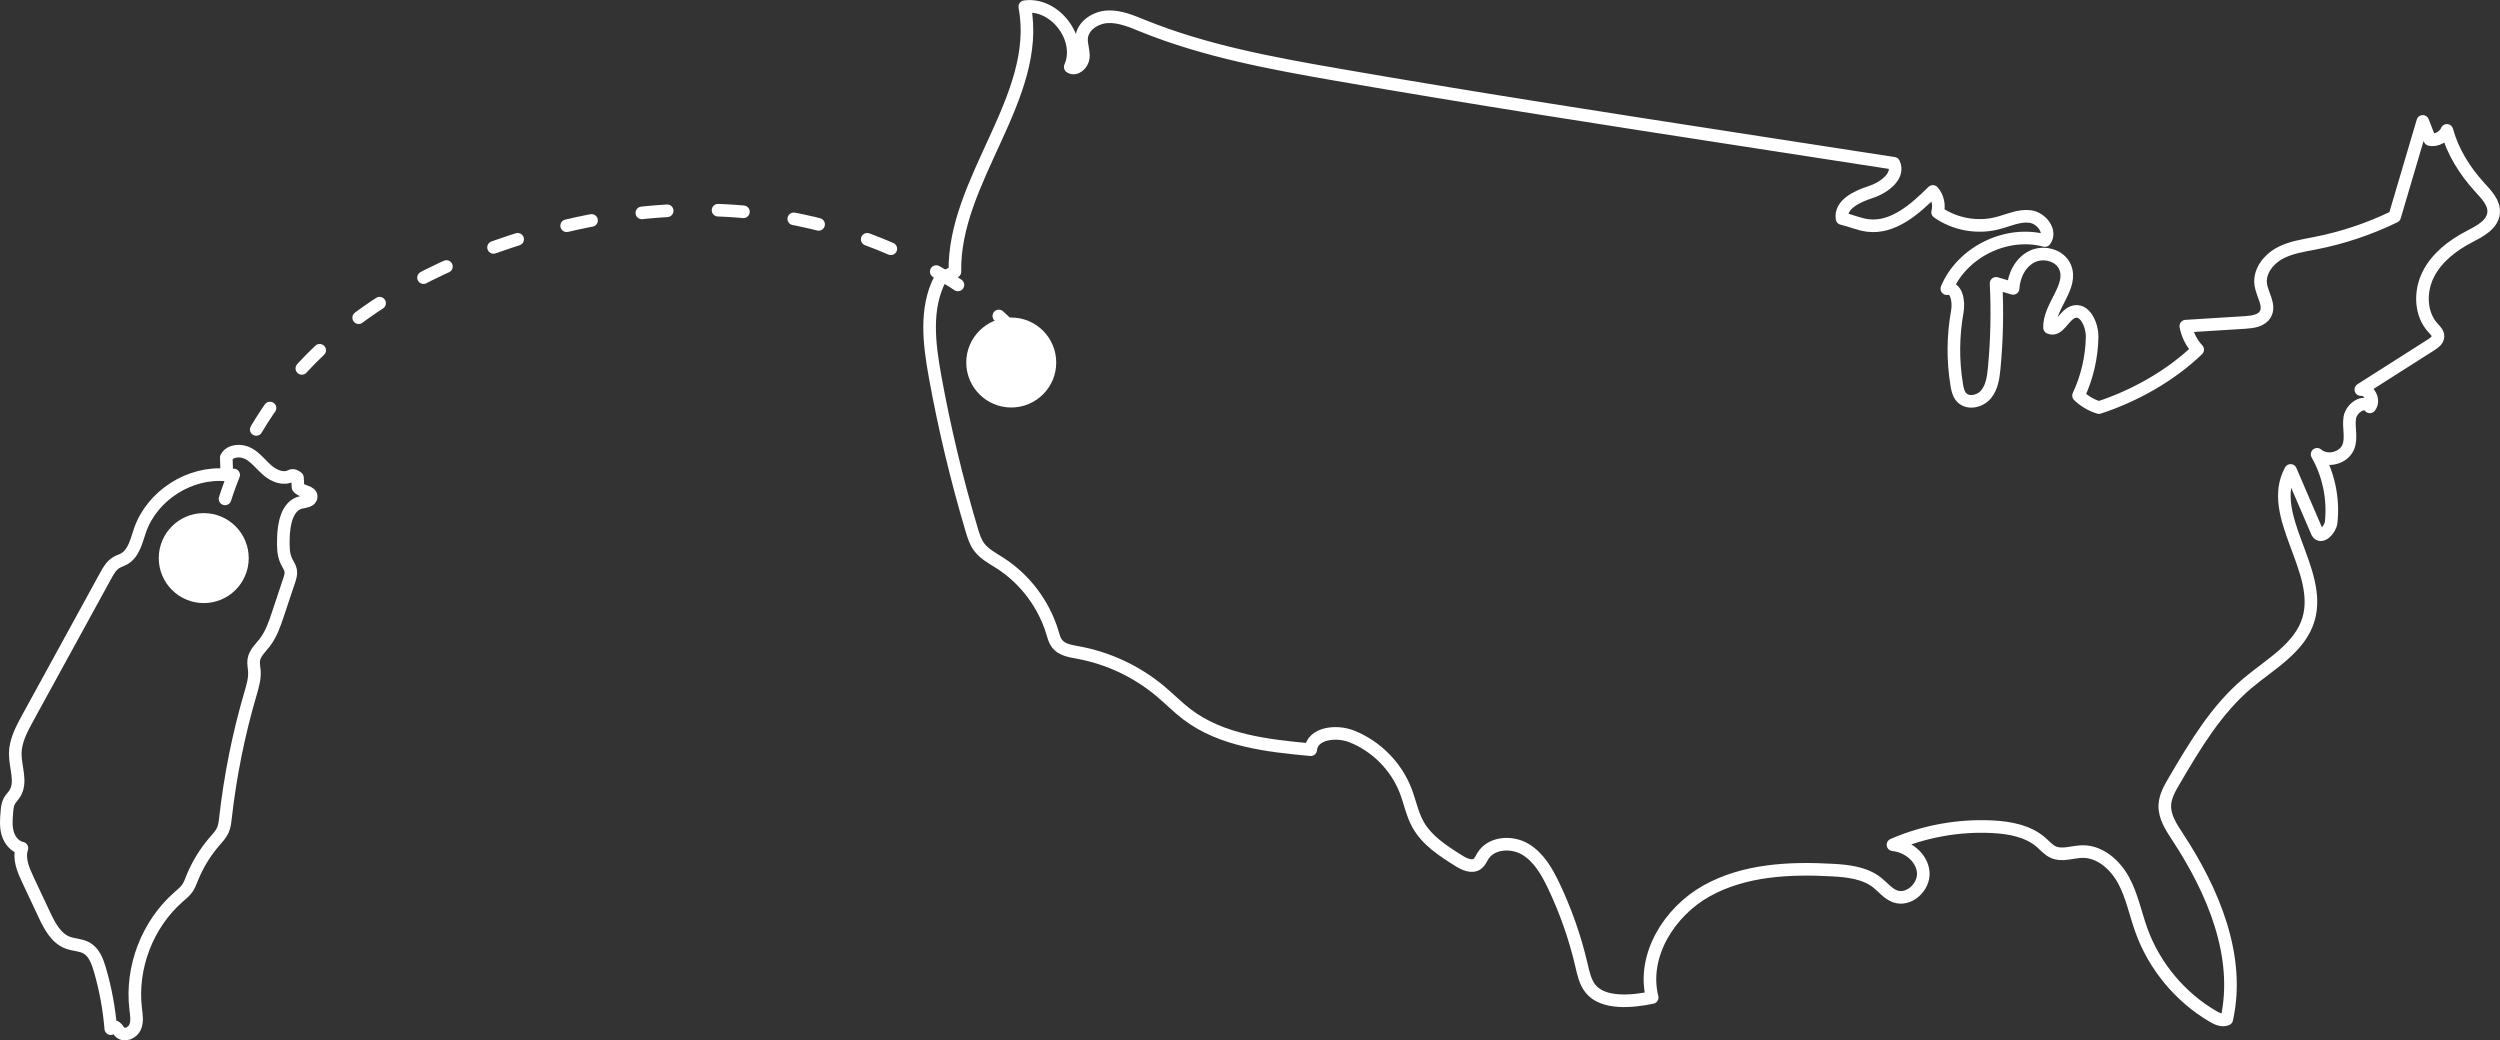 <!-- Generator: Adobe Illustrator 24.1.0, SVG Export Plug-In  -->
<svg version="1.1" xmlns="http://www.w3.org/2000/svg" xmlns:xlink="http://www.w3.org/1999/xlink" x="0px" y="0px"
	 width="198.401px" height="82.564px" viewBox="0 0 198.401 82.564" style="enable-background:new 0 0 198.401 82.564;"
	 xml:space="preserve">
<rect x="0" y="0" width="198.401" height="82.564" fill="#333333" stroke="none"/>
<style type="text/css">
	.st0{fill:none;stroke:#FFFFFF;stroke-linecap:round;stroke-linejoin:round;stroke-miterlimit:10;}
	.st1{fill:none;stroke:#FFFFFF;stroke-linecap:round;stroke-linejoin:round;}
	.st2{fill:none;stroke:#FFFFFF;stroke-linecap:round;stroke-linejoin:round;stroke-dasharray:2.019,4.037;}
	.st3{fill:#FFFFFF;}
</style>
<defs>
</defs>
<g>
	<path class="st0" d="M194.186,10.347c0.467,1.699,1.414,3.206,2.6,4.51c0.535,0.588,1.179,1.236,1.11,2.029
		c-0.083,0.947-1.102,1.465-1.945,1.904c-1.332,0.693-2.583,1.662-3.253,3.006s-0.632,3.111,0.38,4.219
		c0.183,0.2,0.408,0.411,0.402,0.682c-0.007,0.297-0.286,0.504-0.536,0.663c-1.863,1.185-3.727,2.371-5.59,3.556
		c0.656-0.058,1.139,0.868,0.717,1.373c-0.486-0.593-1.481,0.114-1.594,0.873c-0.113,0.759,0.168,1.568-0.106,2.284
		c-0.358,0.935-1.736,1.271-2.485,0.607c0.922,1.623,1.318,3.541,1.114,5.397c-0.067,0.61-0.828,1.344-1.105,0.796
		c-0.705-1.637-1.409-3.275-2.114-4.912c-1.954,3.574,2.574,7.886,1.426,11.795c-0.672,2.288-3.02,3.557-4.845,5.093
		c-2.48,2.087-4.17,4.939-5.812,7.734c-0.358,0.61-0.727,1.253-0.751,1.96c-0.031,0.913,0.514,1.733,1.015,2.497
		c2.819,4.292,5.013,9.459,3.903,14.473c-0.349,0.157-0.751-0.025-1.081-0.218c-2.616-1.526-4.67-3.993-5.696-6.843
		c-0.475-1.321-0.741-2.726-1.409-3.961s-1.882-2.313-3.285-2.283c-0.774,0.016-1.584,0.36-2.291,0.046
		c-0.378-0.168-0.654-0.499-0.966-0.771c-1.036-0.906-2.48-1.174-3.854-1.245c-2.699-0.139-5.429,0.354-7.908,1.429
		c1.165,0.112,2.297,1.005,2.401,2.171c0.104,1.166-1.137,2.325-2.236,1.923c-0.563-0.206-0.946-0.717-1.416-1.089
		c-0.99-0.784-2.329-0.928-3.589-0.998c-3.402-0.187-6.971-0.008-9.947,1.65c-2.976,1.659-5.151,5.16-4.322,8.465
		c-1.578,0.333-3.924,0.557-4.912-0.718c-0.409-0.528-0.551-1.208-0.702-1.858c-0.504-2.165-1.242-4.276-2.197-6.283
		c-0.538-1.132-1.196-2.285-2.278-2.919c-1.082-0.633-2.692-0.52-3.349,0.548c-0.13,0.212-0.224,0.457-0.42,0.61
		c-0.429,0.333-1.045,0.048-1.505-0.241c-1.235-0.775-2.52-1.604-3.227-2.879c-0.457-0.825-0.632-1.773-0.97-2.654
		c-0.75-1.955-2.349-3.566-4.297-4.332c-1.232-0.484-3.118-0.257-3.243,1.06c-3.434-0.321-7.067-0.716-9.814-2.802
		c-0.735-0.558-1.382-1.221-2.087-1.815c-1.877-1.582-4.172-2.662-6.587-3.1c-0.599-0.109-1.268-0.214-1.641-0.696
		c-0.194-0.251-0.275-0.569-0.366-0.873c-0.673-2.255-2.177-4.253-4.158-5.524c-0.601-0.386-1.265-0.725-1.682-1.305
		c-0.282-0.392-0.428-0.864-0.566-1.327c-1.193-4-2.165-8.066-2.91-12.173c-0.469-2.585-0.817-5.389,0.388-7.723
		c0.396-0.199,0.792-0.399,1.188-0.598c-0.14-7.299,6.9-13.857,5.544-21.03c2.405-0.328,4.585,2.563,3.607,4.785
		c0.43,0.291,0.995-0.244,1.039-0.761c0.044-0.517-0.181-1.029-0.138-1.547c0.082-0.969,1.106-1.632,2.077-1.677
		c0.971-0.045,1.899,0.361,2.8,0.726c4.918,1.99,10.178,2.96,15.405,3.869c10.682,1.858,21.398,3.514,32.113,5.169
		c0.867,0.134,1.733,0.268,2.6,0.402c3.156,0.487,6.312,0.975,9.468,1.462c0.478,1.015-0.798,1.95-1.866,2.293
		c-1.068,0.343-2.422,0.985-2.248,2.094c0.689,0.155,1.344,0.46,2.045,0.547c1.999,0.247,3.732-1.282,5.162-2.701
		c0.388,0.443,0.535,1.086,0.378,1.653c1.35,0.952,3.123,1.28,4.725,0.873c0.873-0.222,1.734-0.653,2.627-0.534
		c0.893,0.119,1.709,1.189,1.165,1.907c-3.047-0.819-6.569,0.908-7.786,3.819c0.778-0.177,0.976,1.034,0.833,1.819
		c-0.347,1.916-0.363,3.892-0.046,5.814c0.058,0.354,0.138,0.727,0.381,0.991c0.5,0.544,1.47,0.332,1.943-0.237
		s0.579-1.348,0.649-2.084c0.212-2.234,0.261-4.484,0.148-6.725c0.451,0.133,0.902,0.266,1.353,0.399
		c0.057-1.024,0.579-2.069,1.498-2.523c0.919-0.454,2.218-0.12,2.622,0.823c0.671,1.565-1.282,3.113-1.23,4.815
		c0.718,0.332,1.113-0.957,1.853-1.235c0.928-0.348,1.545,0.998,1.527,1.989c-0.029,1.599-0.399,3.191-1.079,4.638
		c0.455,0.438,1.014,0.767,1.618,0.952c2.834-0.922,5.692-2.532,7.84-4.599c-0.482-0.515-0.814-1.169-0.943-1.863
		c1.571-0.098,3.141-0.196,4.712-0.294c0.603-0.038,1.305-0.135,1.602-0.66c0.397-0.703-0.239-1.526-0.364-2.324
		c-0.157-0.998,0.548-1.966,1.426-2.466c0.878-0.5,1.906-0.644,2.898-0.839c2.179-0.427,4.302-1.139,6.299-2.111
		c0.744-2.518,1.489-5.036,2.233-7.554c0.185,0.478,0.371,0.955,0.556,1.433C193.329,11.205,193.993,10.835,194.186,10.347z"/>
	<path class="st0" d="M23.608,37.911c0.007,0.249,0.036,0.51,0.043,0.759c0.273,0.375,1.095,0.314,1.045,0.775
		c-0.034,0.318-0.469,0.355-0.782,0.422c-1.129,0.24-1.398,1.705-1.425,2.859c-0.015,0.619-0.024,1.265,0.246,1.822
		c0.119,0.245,0.29,0.471,0.336,0.74c0.045,0.267-0.042,0.538-0.127,0.795c-0.292,0.876-0.585,1.753-0.877,2.629
		c-0.267,0.802-0.544,1.621-1.062,2.289c-0.337,0.434-0.787,0.833-0.866,1.377c-0.041,0.285,0.028,0.574,0.048,0.861
		c0.045,0.627-0.144,1.244-0.32,1.848c-0.937,3.205-1.598,6.492-1.971,9.81c-0.038,0.335-0.074,0.677-0.212,0.985
		c-0.151,0.338-0.412,0.611-0.654,0.891c-0.758,0.876-1.368,1.879-1.798,2.954c-0.101,0.253-0.194,0.513-0.346,0.739
		c-0.186,0.275-0.45,0.486-0.7,0.704c-2.491,2.177-3.812,5.62-3.417,8.905c0.059,0.487,0.148,1.003-0.053,1.451
		s-0.84,0.728-1.194,0.389c-0.124-0.118-0.191-0.29-0.329-0.392s-0.398-0.06-0.401,0.111c-0.129-1.594-0.422-3.174-0.872-4.708
		c-0.194-0.659-0.463-1.368-1.064-1.7c-0.449-0.248-0.996-0.234-1.476-0.413c-0.933-0.347-1.442-1.33-1.866-2.231
		c-0.433-0.922-0.866-1.844-1.3-2.766c-0.371-0.79-0.75-1.68-0.474-2.508c-0.564-0.113-0.976-0.632-1.133-1.185
		c-0.157-0.553-0.108-1.141-0.058-1.714c0.025-0.283,0.052-0.574,0.185-0.825c0.114-0.215,0.297-0.384,0.43-0.587
		c0.591-0.904,0.046-2.091,0.047-3.171c0.001-1.018,0.503-1.96,0.993-2.853c2.061-3.76,4.122-7.52,6.182-11.281
		c0.217-0.396,0.451-0.81,0.838-1.043c0.198-0.119,0.424-0.182,0.625-0.295c0.776-0.435,0.973-1.434,1.266-2.274
		c0.967-2.771,3.968-4.681,6.888-4.383c-0.015-0.462-0.03-0.924-0.046-1.385c0.311-0.596,1.194-0.631,1.781-0.303
		c0.587,0.328,0.994,0.897,1.506,1.333s1.259,0.741,1.848,0.417C23.25,37.673,23.48,37.785,23.608,37.911z"/>
	<g>
		<g>
			<path class="st1" d="M16.887,44.516c0,0,0.007-0.357,0.087-0.991"/>
			<path class="st2" d="M17.859,39.592c1.845-5.816,7.184-15.341,22.614-20.407c19.434-6.379,32.274,0.864,37.225,4.608"/>
			<path class="st1" d="M79.267,25.075c0.48,0.427,0.724,0.684,0.724,0.684"/>
		</g>
	</g>
	<circle class="st3" cx="80.253" cy="28.77" r="3.57"/>
	<circle class="st3" cx="16.169" cy="44.291" r="3.57"/>
</g>
</svg>